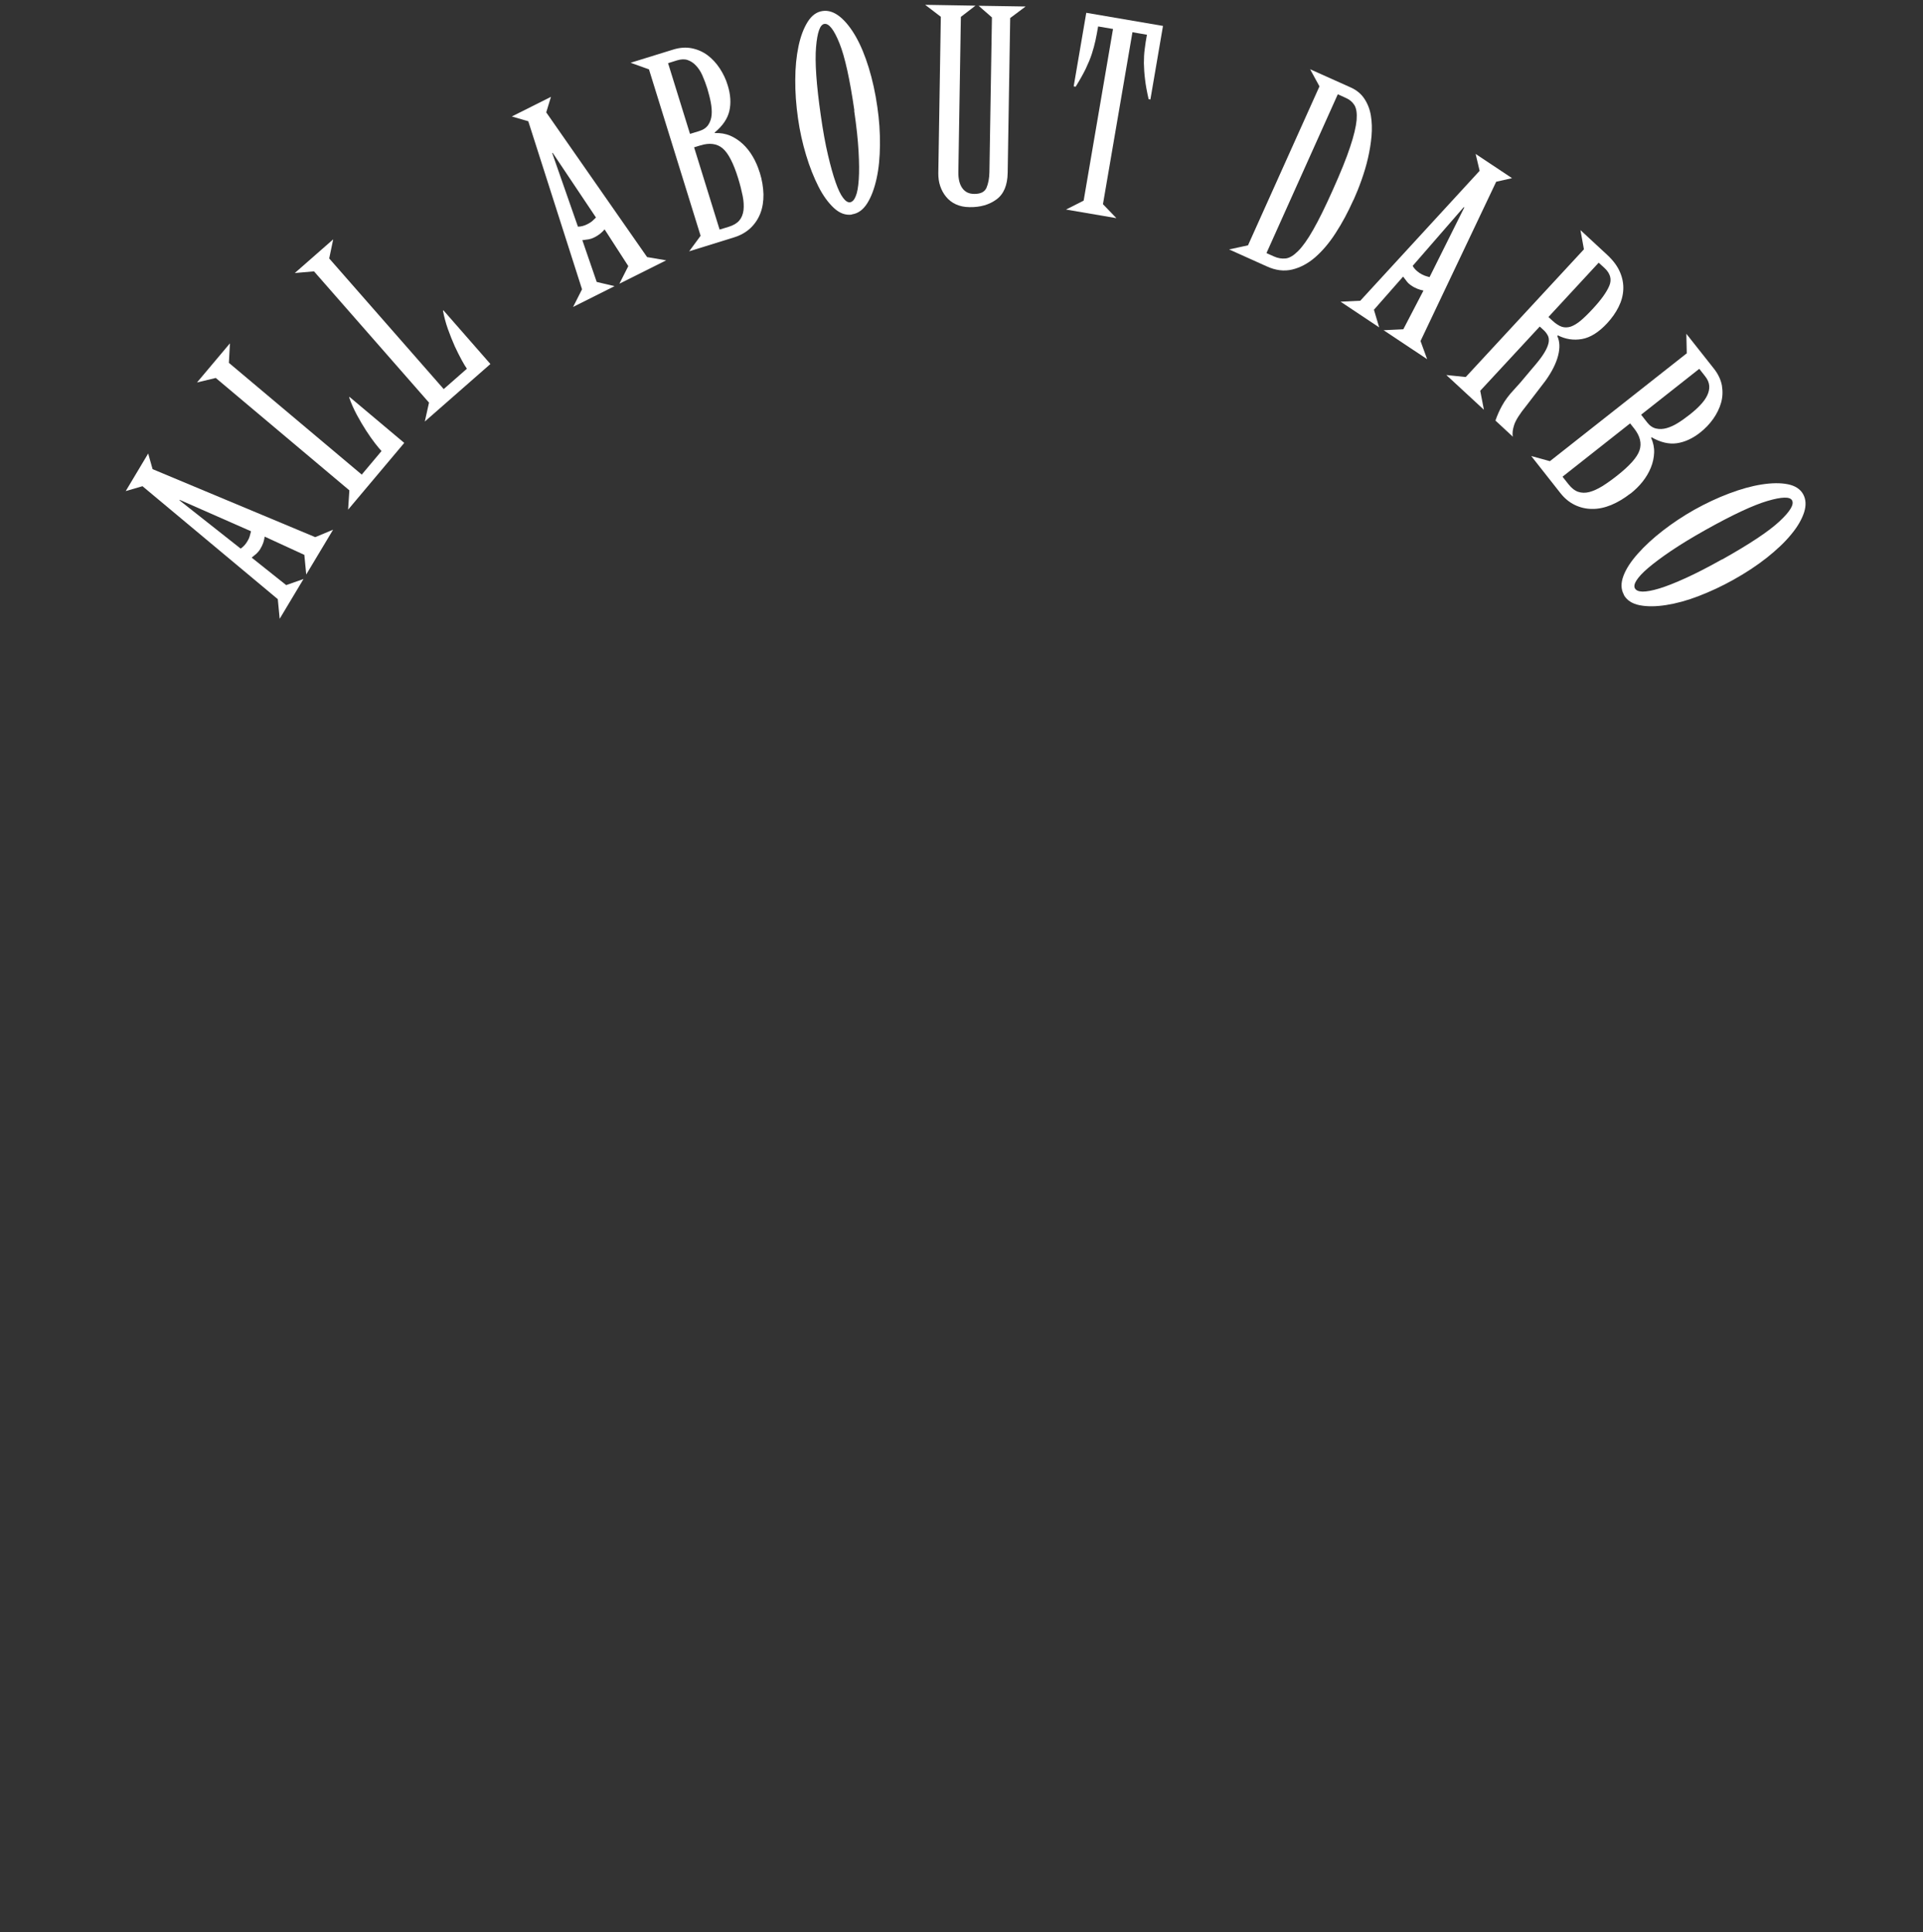 <?xml version="1.0" encoding="UTF-8"?> <svg xmlns="http://www.w3.org/2000/svg" id="Pfad_EN" data-name="Pfad EN" version="1.1" viewBox="0 0 183.24 184.13"><rect x="0" y="0" width="183.24" height="184.13" fill="#333333" stroke="none"/><defs><style> .cls-1 { fill: #fff; stroke-width: 0px; } </style></defs><path class="cls-1" d="M13.56,46.34l-1.58.46,2.14-3.58.42,1.49,15.5,6.48,1.7-.71-2.56,4.27-.18-1.87-3.78-1.74c-.02.18-.07.37-.13.57-.07.2-.16.4-.29.61-.11.18-.23.32-.36.44-.13.12-.29.24-.46.38l3.29,2.62,1.65-.58-2.27,3.79-.18-1.87-12.9-10.77h0ZM17.13,47.63l-.03.05,5.83,4.6c.25-.16.46-.39.64-.69.11-.18.18-.33.22-.47.04-.14.08-.3.13-.49l-6.79-2.99h0Z"></path><path class="cls-1" d="M36.36,42.99c-.14-.15-.35-.39-.62-.74s-.55-.75-.85-1.21-.59-.96-.89-1.51c-.29-.55-.54-1.1-.73-1.66l.04-.04,5.21,4.38-5.35,6.36.12-1.84-12.73-10.71-1.79.43,3.14-3.73-.1,1.86,12.66,10.65,1.89-2.25h0Z"></path><path class="cls-1" d="M44.49,35.14c-.12-.17-.29-.44-.5-.83-.21-.38-.43-.83-.66-1.32-.22-.5-.44-1.04-.65-1.63s-.36-1.17-.47-1.75l.04-.04,4.48,5.12-6.25,5.48.4-1.8-10.96-12.51-1.83.16,3.66-3.21-.38,1.82,10.91,12.45,2.21-1.94Z"></path><path class="cls-1" d="M50.35,11.56l-1.58-.46,3.73-1.87-.45,1.48,9.61,13.79,1.82.31-4.46,2.23.85-1.68-2.26-3.5c-.12.14-.26.28-.42.41s-.35.25-.57.36c-.18.09-.36.15-.54.18s-.37.05-.59.08l1.37,3.98,1.7.4-3.95,1.98.85-1.68-5.12-16.01h.01ZM52.67,14.56l-.05.03,2.45,7.01c.29,0,.6-.08.91-.24.18-.09.33-.19.44-.28.11-.1.23-.21.37-.35l-4.13-6.17h.01Z"></path><path class="cls-1" d="M72.39,16.42c.23.73.34,1.43.36,2.1.01.67-.09,1.28-.3,1.82-.21.54-.53,1.01-.94,1.4-.42.39-.94.69-1.56.88l-4.28,1.33,1.09-1.48-4.92-15.86-1.75-.63,4.07-1.26c.62-.19,1.21-.23,1.76-.12s1.05.33,1.5.66c.44.33.83.75,1.16,1.25s.59,1.04.76,1.61c.28.89.33,1.71.16,2.45s-.64,1.43-1.4,2.06l.02.05c.52-.02,1,.06,1.44.24.44.19.84.45,1.21.79s.69.75.96,1.21.49.96.65,1.49h0ZM63.66,6.02l2.09,6.74.88-.27c.39-.12.68-.32.86-.59s.29-.59.32-.95,0-.76-.08-1.19-.2-.87-.33-1.32c-.14-.45-.3-.86-.47-1.25s-.38-.7-.62-.95c-.23-.25-.5-.42-.79-.52s-.63-.08-1,.03l-.86.27h0ZM66.14,14.04l2.43,7.84.88-.27c.45-.14.78-.34,1-.6s.35-.59.4-.99c.04-.39.02-.84-.08-1.34s-.24-1.06-.43-1.68c-.45-1.46-.95-2.42-1.49-2.87s-1.25-.54-2.12-.27l-.59.18Z"></path><path class="cls-1" d="M81.17,20.45c-.59.08-1.16-.12-1.7-.62-.54-.5-1.04-1.18-1.48-2.05s-.84-1.87-1.18-3c-.34-1.13-.6-2.29-.77-3.5-.18-1.26-.27-2.48-.26-3.67,0-1.19.11-2.26.31-3.21.2-.95.5-1.73.88-2.33.38-.6.85-.94,1.41-1.02.55-.08,1.1.1,1.65.54.54.44,1.05,1.08,1.52,1.9.47.83.88,1.82,1.23,2.96s.63,2.39.82,3.74c.18,1.22.26,2.42.25,3.61s-.11,2.26-.32,3.21-.5,1.74-.89,2.36-.88.98-1.47,1.06v.02ZM81.41,10.52c-.43-2.97-.9-5.11-1.42-6.4s-1-1.91-1.44-1.84c-.41.06-.67.79-.79,2.21-.12,1.41.03,3.58.45,6.5.21,1.48.44,2.75.69,3.8.25,1.06.49,1.92.73,2.6s.47,1.16.71,1.47c.23.31.45.44.65.42.22-.03.41-.22.55-.58.15-.35.24-.88.29-1.6.05-.71.04-1.61-.02-2.7-.06-1.08-.2-2.38-.42-3.87h.02Z"></path><path class="cls-1" d="M92.81,18.48c.62.01,1.01-.18,1.19-.58.17-.4.27-.9.28-1.49l.24-14.75-1.27-1.11,4.48.07-1.47,1.1-.24,14.75c-.02,1.18-.37,2.02-1.06,2.53-.69.51-1.55.76-2.57.74-.5,0-.94-.1-1.31-.27-.37-.17-.68-.41-.93-.72-.25-.3-.43-.64-.56-1.02s-.18-.78-.18-1.21l.24-14.92-1.49-1.14,4.79.08-1.39,1.07-.24,14.78c-.01.65.11,1.16.37,1.53s.63.56,1.14.56h-.02Z"></path><path class="cls-1" d="M106.05,2.76l-1.41-.24c-.08.46-.16.9-.25,1.32s-.21.85-.35,1.29-.34.91-.58,1.42c-.25.51-.57,1.08-.96,1.71l-.19-.03,1.2-7.01,7.31,1.25-1.2,7.01-.17-.03c-.16-.71-.28-1.34-.34-1.89-.07-.55-.1-1.06-.11-1.54,0-.47.02-.92.08-1.35.05-.43.12-.88.21-1.36l-1.38-.24-2.81,16.39,1.28,1.33-4.8-.82,1.68-.85,2.8-16.37h-.01Z"></path><path class="cls-1" d="M128.97,19.05c-.52,1.16-1.08,2.21-1.7,3.16-.61.95-1.27,1.72-1.96,2.32-.7.6-1.43.98-2.19,1.16-.77.18-1.57.08-2.4-.3l-3.6-1.62,1.8-.39,6.81-15.15-.89-1.63,3.86,1.73c.56.25,1,.61,1.31,1.08s.52,1,.62,1.61c.1.61.12,1.26.06,1.96s-.18,1.4-.34,2.1c-.16.7-.37,1.39-.61,2.07s-.49,1.3-.75,1.88l-.02.02ZM127.47,9l-6.79,15.12.69.31c.39.18.77.24,1.14.2.37-.04.76-.28,1.19-.71.43-.43.91-1.1,1.43-2.02.52-.91,1.14-2.16,1.85-3.75.76-1.69,1.32-3.07,1.67-4.14.36-1.07.56-1.93.62-2.57.05-.64-.02-1.11-.21-1.42s-.46-.53-.8-.68l-.79-.36v.02Z"></path><path class="cls-1" d="M140.99,16.27l-.38-1.6,3.47,2.31-1.51.34-7.21,15.18.63,1.73-4.15-2.76,1.88-.09,1.92-3.69c-.18-.03-.37-.09-.56-.16-.2-.08-.4-.18-.6-.32-.17-.11-.31-.24-.42-.38s-.23-.3-.36-.47l-2.78,3.16.5,1.68-3.68-2.45,1.88-.09,11.37-12.38h0ZM139.53,19.77l-.05-.03-4.87,5.6c.14.25.36.48.66.68.17.11.33.19.46.24s.3.1.49.15l3.31-6.64h0Z"></path><path class="cls-1" d="M146.53,34.49c.34-.42.59-.79.76-1.11s.26-.59.29-.82c.02-.23,0-.44-.11-.62-.1-.18-.23-.35-.4-.5l-.35-.32-5.67,6.12.35,1.81-3.58-3.31,1.85.19,11.26-12.17-.33-1.83,2.55,2.36c.57.53.98,1.08,1.22,1.65.24.56.34,1.12.31,1.68s-.18,1.1-.45,1.64c-.27.54-.63,1.05-1.09,1.55-.8.86-1.6,1.36-2.4,1.5-.8.14-1.56.02-2.29-.35l-.06.06c.24.51.27,1.13.08,1.87-.19.74-.59,1.54-1.2,2.39-.25.33-.55.72-.91,1.19-.36.47-.67.87-.93,1.21-.6.74-.98,1.33-1.14,1.79-.15.46-.2.84-.13,1.15l-1.66-1.54c.16-.47.37-.95.64-1.44s.64-.99,1.13-1.51c.23-.25.43-.48.62-.69.18-.21.36-.42.53-.63.17-.21.35-.42.53-.63.18-.21.38-.44.58-.69h0ZM152.34,25.03l-4.79,5.18.39.36c.32.29.61.48.88.57s.56.08.85-.01c.29-.1.61-.29.96-.58.34-.29.74-.68,1.18-1.16.77-.83,1.29-1.56,1.54-2.16s.1-1.17-.46-1.69l-.56-.51h0Z"></path><path class="cls-1" d="M155.35,47.04c-.6.47-1.21.83-1.83,1.09-.62.25-1.22.38-1.81.37-.58,0-1.13-.13-1.65-.38-.52-.25-.98-.63-1.38-1.14l-2.77-3.52,1.78.49,13.04-10.28-.04-1.86,2.64,3.34c.4.51.65,1.05.75,1.6.09.56.07,1.1-.08,1.63-.15.53-.4,1.04-.75,1.54-.35.49-.76.92-1.23,1.29-.73.58-1.48.92-2.23,1.03-.76.11-1.56-.08-2.42-.57l-.04.04c.21.48.31.95.29,1.43s-.12.95-.31,1.42c-.19.47-.45.91-.78,1.33s-.72.8-1.16,1.15h-.02ZM155.33,40.35l-6.44,5.08.57.72c.29.37.6.61.92.72.33.11.68.12,1.07.02.38-.1.79-.29,1.22-.55.43-.27.9-.6,1.42-1.01,1.2-.95,1.92-1.75,2.14-2.42.22-.66.05-1.36-.51-2.07l-.38-.48h-.01ZM161.92,35.15l-5.54,4.37.57.73c.25.32.54.52.86.59s.65.06,1-.04c.35-.1.71-.26,1.09-.5.37-.23.74-.5,1.11-.79s.7-.58.99-.89c.29-.3.52-.61.67-.92.15-.31.22-.62.2-.92-.02-.31-.15-.62-.39-.92l-.55-.7h-.01Z"></path><path class="cls-1" d="M154.74,56.68c-.29-.52-.3-1.12-.04-1.81s.73-1.39,1.38-2.12c.65-.73,1.44-1.46,2.37-2.18s1.92-1.38,2.98-1.98c1.11-.62,2.22-1.14,3.33-1.56s2.15-.71,3.11-.86,1.79-.16,2.49-.02c.7.14,1.19.46,1.46.95s.3,1.07.09,1.73c-.22.67-.62,1.37-1.23,2.1-.6.74-1.38,1.47-2.32,2.22-.94.74-2.01,1.45-3.2,2.11-1.07.6-2.17,1.11-3.28,1.54s-2.15.71-3.11.86-1.8.16-2.52.02-1.23-.47-1.52-.99h0ZM164.1,53.32c2.62-1.47,4.44-2.68,5.46-3.63s1.42-1.62,1.2-2.01c-.2-.36-.98-.34-2.34.06s-3.33,1.32-5.9,2.76c-1.3.73-2.4,1.4-3.3,2.01s-1.62,1.15-2.16,1.61-.91.86-1.12,1.19-.25.58-.15.76c.11.2.35.3.73.31.38,0,.91-.09,1.6-.3s1.52-.54,2.51-.99c.99-.45,2.14-1.04,3.46-1.78h0Z"></path></svg> 